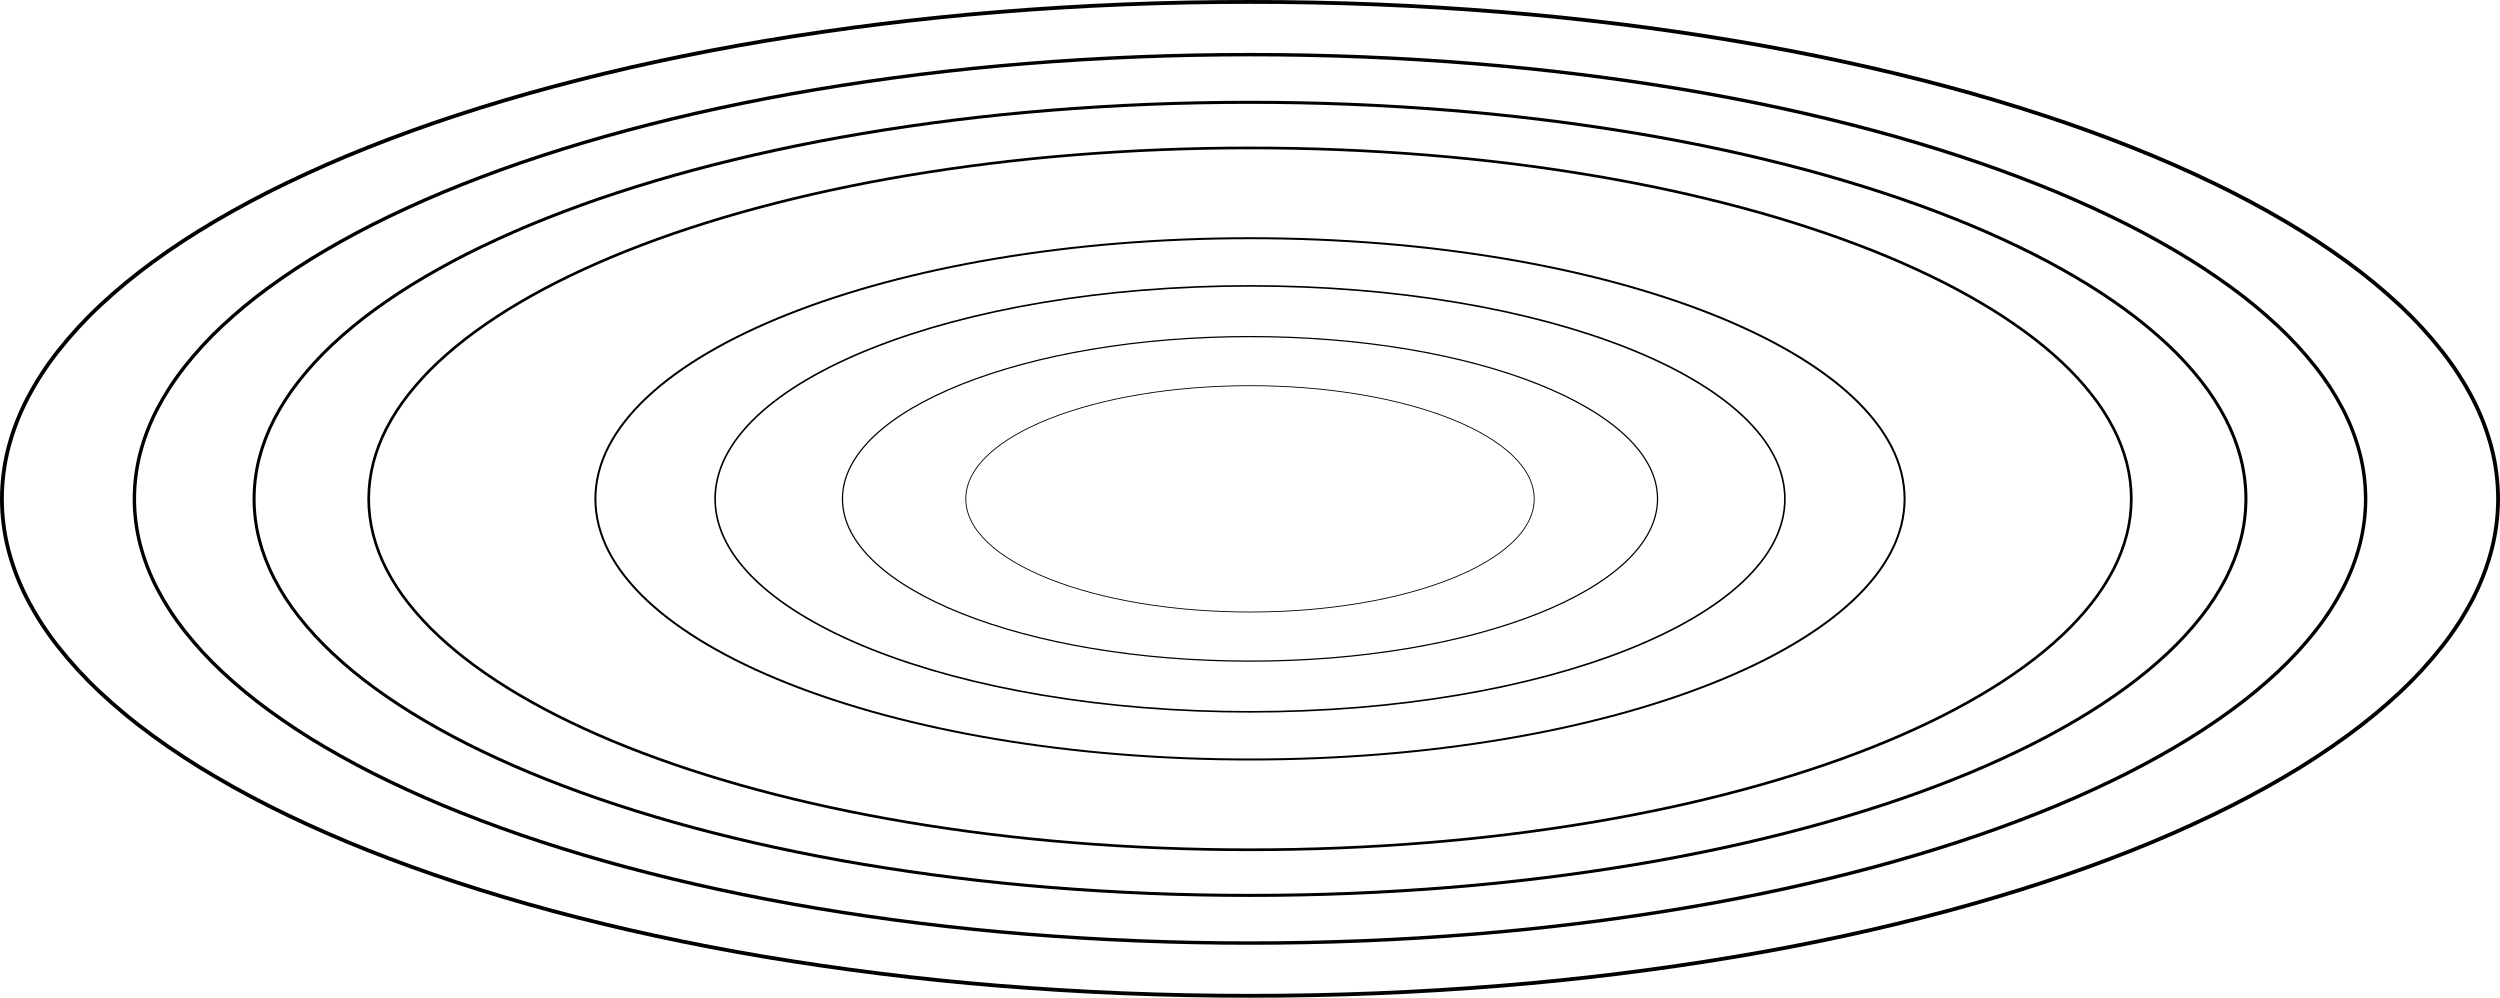 <?xml version="1.0" encoding="UTF-8" standalone="no"?><!-- Generator: Gravit.io --><svg xmlns="http://www.w3.org/2000/svg" xmlns:xlink="http://www.w3.org/1999/xlink" style="isolation:isolate" viewBox="0 0 1227.815 490" width="1227.815pt" height="490pt"><defs><clipPath id="_clipPath_i1qwrYTgwtvf4cl6ftoNPUVopJ5HiolE"><rect width="1227.815" height="490"/></clipPath></defs><g clip-path="url(#_clipPath_i1qwrYTgwtvf4cl6ftoNPUVopJ5HiolE)"><path d=" M 474.111 245 C 474.115 243.068 474.359 241.14 474.837 239.267 C 475.338 237.339 476.056 235.475 476.971 233.705 C 477.958 231.815 479.117 230.02 480.438 228.348 C 481.879 226.523 483.456 224.809 485.153 223.218 C 487.022 221.474 488.992 219.849 491.057 218.345 C 493.315 216.699 495.657 215.164 498.068 213.753 C 500.693 212.21 503.378 210.782 506.123 209.465 C 509.086 208.041 512.095 206.72 515.148 205.511 C 518.418 204.211 521.731 203.014 525.075 201.919 C 528.631 200.752 532.218 199.684 535.831 198.713 C 539.648 197.691 543.488 196.759 547.352 195.926 C 551.405 195.049 555.475 194.271 559.562 193.583 C 568.249 192.129 576.996 191.048 585.773 190.338 C 595.131 189.581 604.519 189.205 613.908 189.209 C 623.296 189.205 632.684 189.581 642.042 190.338 C 650.819 191.048 659.566 192.129 668.253 193.583 C 672.34 194.271 676.41 195.049 680.463 195.926 C 684.328 196.759 688.167 197.691 691.985 198.713 C 695.597 199.684 699.184 200.752 702.741 201.919 C 706.084 203.014 709.397 204.211 712.668 205.511 C 715.72 206.72 718.73 208.041 721.692 209.465 C 724.437 210.782 727.122 212.21 729.747 213.753 C 732.158 215.164 734.501 216.699 736.758 218.345 C 738.823 219.849 740.794 221.474 742.662 223.218 C 744.359 224.809 745.937 226.523 747.378 228.348 C 748.699 230.02 749.857 231.815 750.845 233.705 C 751.76 235.475 752.478 237.339 752.978 239.267 C 753.457 241.14 753.7 243.068 753.705 245 C 753.7 246.932 753.457 248.86 752.978 250.733 C 752.478 252.661 751.76 254.525 750.845 256.295 C 749.857 258.185 748.699 259.98 747.378 261.652 C 745.937 263.477 744.359 265.191 742.662 266.782 C 740.794 268.526 738.823 270.151 736.758 271.655 C 734.501 273.301 732.158 274.836 729.747 276.247 C 727.122 277.79 724.437 279.218 721.692 280.535 C 718.73 281.959 715.72 283.28 712.668 284.489 C 709.397 285.789 706.084 286.986 702.741 288.081 C 699.184 289.248 695.597 290.316 691.985 291.287 C 688.167 292.309 684.328 293.241 680.463 294.074 C 676.41 294.951 672.34 295.729 668.253 296.417 C 659.566 297.871 650.819 298.952 642.042 299.662 C 632.684 300.419 623.296 300.795 613.908 300.791 C 604.519 300.795 595.131 300.419 585.773 299.662 C 576.996 298.952 568.249 297.871 559.562 296.417 C 555.475 295.729 551.405 294.951 547.352 294.074 C 543.488 293.241 539.648 292.309 535.831 291.287 C 532.218 290.316 528.631 289.248 525.075 288.081 C 521.731 286.986 518.418 285.789 515.148 284.489 C 512.095 283.28 509.086 281.959 506.123 280.535 C 503.378 279.218 500.693 277.79 498.068 276.247 C 495.657 274.836 493.315 273.301 491.057 271.655 C 488.992 270.151 487.022 268.526 485.153 266.782 C 483.456 265.191 481.879 263.477 480.438 261.652 C 479.117 259.98 477.958 258.185 476.971 256.295 C 476.056 254.525 475.338 252.661 474.837 250.733 C 474.359 248.86 474.115 246.932 474.111 245 Z  M 474.538 245 C 474.542 243.102 474.782 241.212 475.252 239.374 C 475.744 237.476 476.449 235.642 477.351 233.902 C 478.322 232.038 479.467 230.264 480.771 228.613 C 482.199 226.805 483.76 225.104 485.448 223.53 C 487.299 221.799 489.257 220.183 491.309 218.691 C 493.554 217.053 495.884 215.527 498.286 214.121 C 500.899 212.586 503.575 211.162 506.307 209.85 C 509.261 208.43 512.262 207.114 515.306 205.908 C 518.568 204.613 521.872 203.416 525.207 202.326 C 528.755 201.163 532.338 200.094 535.942 199.128 C 539.751 198.106 543.586 197.178 547.442 196.345 C 551.486 195.473 555.552 194.69 559.635 194.006 C 568.309 192.553 577.043 191.471 585.807 190.766 C 595.157 190.009 604.528 189.633 613.908 189.637 C 623.287 189.633 632.658 190.009 642.008 190.766 C 650.772 191.471 659.506 192.553 668.181 194.006 C 672.263 194.69 676.329 195.473 680.373 196.345 C 684.229 197.178 688.064 198.106 691.873 199.128 C 695.477 200.094 699.06 201.163 702.608 202.326 C 705.943 203.416 709.248 204.613 712.509 205.908 C 715.553 207.114 718.555 208.43 721.509 209.85 C 724.24 211.162 726.917 212.586 729.529 214.121 C 731.931 215.527 734.261 217.053 736.506 218.691 C 738.558 220.183 740.516 221.799 742.367 223.53 C 744.056 225.104 745.616 226.805 747.044 228.613 C 748.348 230.264 749.494 232.038 750.464 233.902 C 751.366 235.642 752.072 237.476 752.563 239.374 C 753.034 241.212 753.273 243.102 753.277 245 C 753.273 246.898 753.034 248.788 752.563 250.626 C 752.072 252.524 751.366 254.358 750.464 256.098 C 749.494 257.962 748.348 259.736 747.044 261.387 C 745.616 263.195 744.056 264.897 742.367 266.47 C 740.516 268.201 738.558 269.817 736.506 271.309 C 734.261 272.947 731.931 274.473 729.529 275.879 C 726.917 277.414 724.24 278.838 721.509 280.15 C 718.555 281.57 715.553 282.886 712.509 284.092 C 709.248 285.387 705.943 286.584 702.608 287.674 C 699.06 288.837 695.477 289.906 691.873 290.872 C 688.064 291.894 684.229 292.822 680.373 293.655 C 676.329 294.527 672.263 295.31 668.181 295.994 C 659.506 297.447 650.772 298.529 642.008 299.234 C 632.658 299.991 623.287 300.367 613.908 300.363 C 604.528 300.367 595.157 299.991 585.807 299.234 C 577.043 298.529 568.309 297.447 559.635 295.994 C 555.552 295.31 551.486 294.527 547.442 293.655 C 543.586 292.822 539.751 291.894 535.942 290.872 C 532.338 289.906 528.755 288.837 525.207 287.674 C 521.872 286.584 518.568 285.387 515.306 284.092 C 512.262 282.886 509.261 281.57 506.307 280.15 C 503.575 278.838 500.899 277.414 498.286 275.879 C 495.884 274.473 493.554 272.947 491.309 271.309 C 489.257 269.817 487.299 268.201 485.448 266.47 C 483.76 264.897 482.199 263.195 480.771 261.387 C 479.467 259.736 478.322 257.962 477.351 256.098 C 476.449 254.358 475.744 252.524 475.252 250.626 C 474.782 248.788 474.542 246.898 474.538 245 Z " fill-rule="evenodd" fill="rgb(0,0,0)"/><path d=" M 413.448 245 C 413.454 242.229 413.804 239.464 414.49 236.779 C 415.207 234.015 416.237 231.342 417.549 228.804 C 418.965 226.094 420.627 223.52 422.521 221.123 C 424.587 218.505 426.849 216.047 429.282 213.766 C 431.961 211.265 434.787 208.936 437.748 206.778 C 440.985 204.418 444.345 202.217 447.802 200.194 C 451.566 197.981 455.416 195.933 459.351 194.045 C 463.6 192.004 467.915 190.11 472.292 188.375 C 476.982 186.511 481.733 184.795 486.527 183.225 C 491.627 181.552 496.771 180.019 501.951 178.628 C 507.425 177.162 512.93 175.826 518.472 174.631 C 524.283 173.374 530.119 172.258 535.98 171.271 C 548.436 169.187 560.979 167.636 573.564 166.618 C 586.984 165.533 600.446 164.994 613.908 165 C 627.37 164.994 640.832 165.533 654.251 166.618 C 666.836 167.636 679.379 169.187 691.836 171.271 C 697.696 172.258 703.532 173.374 709.344 174.631 C 714.885 175.826 720.39 177.162 725.865 178.628 C 731.045 180.019 736.188 181.552 741.288 183.225 C 746.082 184.795 750.833 186.511 755.523 188.375 C 759.9 190.11 764.216 192.004 768.464 194.045 C 772.4 195.933 776.249 197.981 780.013 200.194 C 783.471 202.217 786.83 204.418 790.067 206.778 C 793.028 208.936 795.854 211.265 798.533 213.766 C 800.967 216.047 803.229 218.505 805.294 221.123 C 807.189 223.52 808.85 226.094 810.266 228.804 C 811.578 231.342 812.608 234.015 813.325 236.779 C 814.012 239.464 814.361 242.229 814.367 245 C 814.361 247.771 814.012 250.536 813.325 253.221 C 812.608 255.985 811.578 258.658 810.266 261.196 C 808.85 263.906 807.189 266.48 805.294 268.877 C 803.229 271.495 800.967 273.953 798.533 276.234 C 795.854 278.735 793.028 281.064 790.067 283.222 C 786.83 285.582 783.471 287.783 780.013 289.806 C 776.249 292.019 772.4 294.067 768.464 295.955 C 764.216 297.996 759.9 299.89 755.523 301.625 C 750.833 303.489 746.082 305.205 741.288 306.775 C 736.188 308.448 731.045 309.981 725.865 311.372 C 720.39 312.838 714.885 314.174 709.344 315.369 C 703.532 316.626 697.696 317.742 691.836 318.729 C 679.379 320.813 666.836 322.364 654.251 323.382 C 640.832 324.467 627.37 325.006 613.908 325 C 600.446 325.006 586.984 324.467 573.564 323.382 C 560.979 322.364 548.436 320.813 535.98 318.729 C 530.119 317.742 524.283 316.626 518.472 315.369 C 512.93 314.174 507.425 312.838 501.951 311.372 C 496.771 309.981 491.627 308.448 486.527 306.775 C 481.733 305.205 476.982 303.489 472.292 301.625 C 467.915 299.89 463.6 297.996 459.351 295.955 C 455.416 294.067 451.566 292.019 447.802 289.806 C 444.345 287.783 440.985 285.582 437.748 283.222 C 434.787 281.064 431.961 278.735 429.282 276.234 C 426.849 273.953 424.587 271.495 422.521 268.877 C 420.627 266.48 418.965 263.906 417.549 261.196 C 416.237 258.658 415.207 255.985 414.49 253.221 C 413.804 250.536 413.454 247.771 413.448 245 Z  M 414.061 245 C 414.067 242.278 414.41 239.569 415.085 236.933 C 415.79 234.211 416.801 231.581 418.095 229.086 C 419.486 226.413 421.129 223.869 422.999 221.503 C 425.046 218.91 427.284 216.47 429.705 214.214 C 432.36 211.731 435.168 209.414 438.11 207.274 C 441.328 204.926 444.669 202.738 448.115 200.721 C 451.86 198.52 455.698 196.479 459.615 194.597 C 463.851 192.562 468.154 190.674 472.519 188.945 C 477.197 187.087 481.935 185.371 486.717 183.808 C 491.805 182.14 496.942 180.608 502.11 179.222 C 507.572 177.757 513.071 176.427 518.6 175.231 C 524.4 173.981 530.23 172.859 536.084 171.878 C 548.522 169.794 561.046 168.243 573.613 167.231 C 587.02 166.146 600.458 165.607 613.908 165.613 C 627.357 165.607 640.795 166.146 654.202 167.231 C 666.769 168.243 679.293 169.794 691.731 171.878 C 697.586 172.859 703.416 173.981 709.215 175.231 C 714.744 176.427 720.243 177.757 725.705 179.222 C 730.873 180.608 736.01 182.14 741.098 183.808 C 745.88 185.371 750.619 187.087 755.296 188.945 C 759.661 190.674 763.964 192.562 768.2 194.597 C 772.118 196.479 775.955 198.52 779.701 200.721 C 783.146 202.738 786.487 204.926 789.705 207.274 C 792.648 209.414 795.455 211.731 798.11 214.214 C 800.531 216.47 802.769 218.91 804.816 221.503 C 806.686 223.869 808.329 226.413 809.721 229.086 C 811.014 231.581 812.026 234.211 812.731 236.933 C 813.405 239.569 813.748 242.278 813.754 245 C 813.748 247.722 813.405 250.431 812.731 253.067 C 812.026 255.789 811.014 258.419 809.721 260.914 C 808.329 263.587 806.686 266.131 804.816 268.497 C 802.769 271.09 800.531 273.53 798.11 275.786 C 795.455 278.269 792.648 280.586 789.705 282.726 C 786.487 285.074 783.146 287.262 779.701 289.279 C 775.955 291.48 772.118 293.521 768.2 295.403 C 763.964 297.438 759.661 299.326 755.296 301.055 C 750.619 302.913 745.88 304.629 741.098 306.192 C 736.01 307.86 730.873 309.392 725.705 310.778 C 720.243 312.243 714.744 313.573 709.215 314.769 C 703.416 316.019 697.586 317.141 691.731 318.122 C 679.293 320.206 666.769 321.757 654.202 322.769 C 640.795 323.854 627.357 324.393 613.908 324.387 C 600.458 324.393 587.02 323.854 573.613 322.769 C 561.046 321.757 548.522 320.206 536.084 318.122 C 530.23 317.141 524.4 316.019 518.6 314.769 C 513.071 313.573 507.572 312.243 502.11 310.778 C 496.942 309.392 491.805 307.86 486.717 306.192 C 481.935 304.629 477.197 302.913 472.519 301.055 C 468.154 299.326 463.851 297.438 459.615 295.403 C 455.698 293.521 451.86 291.48 448.115 289.279 C 444.669 287.262 441.328 285.074 438.11 282.726 C 435.168 280.586 432.36 278.269 429.705 275.786 C 427.284 273.53 425.046 271.09 422.999 268.497 C 421.129 266.131 419.486 263.587 418.095 260.914 C 416.801 258.419 415.79 255.789 415.085 253.067 C 414.41 250.431 414.067 247.722 414.061 245 Z " fill-rule="evenodd" fill="rgb(0,0,0)"/><path d=" M 350.804 245 C 350.812 241.363 351.271 237.734 352.172 234.21 C 353.114 230.582 354.465 227.074 356.187 223.743 C 358.046 220.186 360.226 216.807 362.712 213.661 C 365.424 210.225 368.393 206.999 371.587 204.006 C 375.103 200.723 378.812 197.666 382.699 194.833 C 386.947 191.736 391.356 188.847 395.894 186.192 C 400.834 183.287 405.887 180.6 411.053 178.122 C 416.628 175.443 422.293 172.956 428.038 170.679 C 434.193 168.233 440.428 165.981 446.72 163.921 C 453.415 161.724 460.165 159.713 466.964 157.886 C 474.149 155.963 481.374 154.209 488.648 152.64 C 496.276 150.991 503.935 149.526 511.627 148.231 C 527.977 145.495 544.439 143.46 560.957 142.124 C 578.57 140.7 596.239 139.992 613.908 140 C 631.577 139.992 649.246 140.7 666.858 142.124 C 683.377 143.46 699.839 145.495 716.188 148.231 C 723.88 149.526 731.54 150.991 739.167 152.64 C 746.441 154.209 753.666 155.963 760.851 157.886 C 767.65 159.713 774.401 161.724 781.095 163.921 C 787.387 165.981 793.622 168.233 799.778 170.679 C 805.522 172.956 811.187 175.443 816.763 178.122 C 821.928 180.6 826.981 183.287 831.921 186.192 C 836.459 188.847 840.868 191.736 845.117 194.833 C 849.003 197.666 852.712 200.723 856.228 204.006 C 859.422 206.999 862.391 210.225 865.103 213.661 C 867.589 216.807 869.77 220.186 871.628 223.743 C 873.35 227.074 874.702 230.582 875.643 234.21 C 876.544 237.734 877.003 241.363 877.011 245 C 877.003 248.637 876.544 252.266 875.643 255.79 C 874.702 259.418 873.35 262.926 871.628 266.257 C 869.77 269.814 867.589 273.193 865.103 276.339 C 862.391 279.775 859.422 283.001 856.228 285.994 C 852.712 289.277 849.003 292.334 845.117 295.167 C 840.868 298.264 836.459 301.153 831.921 303.808 C 826.981 306.713 821.928 309.4 816.763 311.878 C 811.187 314.557 805.522 317.044 799.778 319.321 C 793.622 321.767 787.387 324.019 781.095 326.079 C 774.401 328.276 767.65 330.287 760.851 332.114 C 753.666 334.037 746.441 335.791 739.167 337.36 C 731.54 339.009 723.88 340.474 716.188 341.769 C 699.839 344.505 683.377 346.54 666.858 347.876 C 649.246 349.3 631.577 350.008 613.908 350 C 596.239 350.008 578.57 349.3 560.957 347.876 C 544.439 346.54 527.977 344.505 511.627 341.769 C 503.935 340.474 496.276 339.009 488.648 337.36 C 481.374 335.791 474.149 334.037 466.964 332.114 C 460.165 330.287 453.415 328.276 446.72 326.079 C 440.428 324.019 434.193 321.767 428.038 319.321 C 422.293 317.044 416.628 314.557 411.053 311.878 C 405.887 309.4 400.834 306.713 395.894 303.808 C 391.356 301.153 386.947 298.264 382.699 295.167 C 378.812 292.334 375.103 289.277 371.587 285.994 C 368.393 283.001 365.424 279.775 362.712 276.339 C 360.226 273.193 358.046 269.814 356.187 266.257 C 354.465 262.926 353.114 259.418 352.172 255.79 C 351.271 252.266 350.812 248.637 350.804 245 Z  M 351.609 245 C 351.617 241.428 352.068 237.871 352.953 234.411 C 353.878 230.839 355.206 227.387 356.903 224.113 C 358.73 220.605 360.886 217.266 363.34 214.16 C 366.027 210.756 368.964 207.554 372.142 204.593 C 375.626 201.335 379.311 198.293 383.173 195.485 C 387.397 192.403 391.782 189.531 396.304 186.884 C 401.22 183.995 406.257 181.316 411.399 178.846 C 416.958 176.175 422.607 173.697 428.335 171.428 C 434.474 168.99 440.694 166.737 446.97 164.685 C 453.648 162.497 460.391 160.485 467.173 158.667 C 474.342 156.744 481.559 154.998 488.817 153.429 C 496.428 151.787 504.08 150.315 511.764 149.028 C 528.089 146.292 544.527 144.256 561.021 142.929 C 578.618 141.505 596.255 140.797 613.908 140.805 C 631.561 140.797 649.197 141.505 666.794 142.929 C 683.288 144.256 699.726 146.292 716.051 149.028 C 723.735 150.315 731.387 151.787 738.998 153.429 C 746.256 154.998 753.473 156.744 760.642 158.667 C 767.425 160.485 774.167 162.497 780.845 164.685 C 787.121 166.737 793.341 168.99 799.48 171.428 C 805.209 173.697 810.857 176.175 816.417 178.846 C 821.558 181.316 826.595 183.995 831.511 186.884 C 836.033 189.531 840.418 192.403 844.642 195.485 C 848.504 198.293 852.189 201.335 855.673 204.593 C 858.851 207.554 861.788 210.756 864.475 214.16 C 866.929 217.266 869.086 220.605 870.912 224.113 C 872.61 227.387 873.937 230.839 874.863 234.411 C 875.748 237.871 876.198 241.428 876.206 245 C 876.198 248.572 875.748 252.129 874.863 255.589 C 873.937 259.161 872.61 262.613 870.912 265.887 C 869.086 269.395 866.929 272.734 864.475 275.84 C 861.788 279.244 858.851 282.446 855.673 285.407 C 852.189 288.665 848.504 291.707 844.642 294.515 C 840.418 297.597 836.033 300.469 831.511 303.116 C 826.595 306.005 821.558 308.684 816.417 311.154 C 810.857 313.825 805.209 316.303 799.48 318.572 C 793.341 321.01 787.121 323.263 780.845 325.315 C 774.167 327.503 767.425 329.515 760.642 331.333 C 753.473 333.256 746.256 335.002 738.998 336.571 C 731.387 338.213 723.735 339.685 716.051 340.972 C 699.726 343.708 683.288 345.744 666.794 347.071 C 649.197 348.495 631.561 349.203 613.908 349.195 C 596.255 349.203 578.618 348.495 561.021 347.071 C 544.527 345.744 528.089 343.708 511.764 340.972 C 504.08 339.685 496.428 338.213 488.817 336.571 C 481.559 335.002 474.342 333.256 467.173 331.333 C 460.391 329.515 453.648 327.503 446.97 325.315 C 440.694 323.263 434.474 321.01 428.335 318.572 C 422.607 316.303 416.958 313.825 411.399 311.154 C 406.257 308.684 401.22 306.005 396.304 303.116 C 391.782 300.469 387.397 297.597 383.173 294.515 C 379.311 291.707 375.626 288.665 372.142 285.407 C 368.964 282.446 366.027 279.244 363.34 275.84 C 360.886 272.734 358.73 269.395 356.903 265.887 C 355.206 262.613 353.878 259.161 352.953 255.589 C 352.068 252.129 351.617 248.572 351.609 245 Z " fill-rule="evenodd" fill="rgb(0,0,0)"/><path d=" M 291.919 245 C 291.929 240.549 292.49 236.108 293.593 231.796 C 294.745 227.355 296.4 223.061 298.507 218.985 C 300.781 214.633 303.45 210.497 306.493 206.647 C 309.811 202.442 313.444 198.494 317.353 194.831 C 321.657 190.813 326.196 187.072 330.952 183.606 C 336.151 179.815 341.547 176.28 347.1 173.03 C 353.146 169.476 359.33 166.187 365.652 163.154 C 372.476 159.875 379.408 156.832 386.438 154.046 C 393.971 151.052 401.602 148.295 409.302 145.774 C 417.495 143.086 425.756 140.625 434.077 138.389 C 442.87 136.036 451.712 133.889 460.614 131.969 C 469.948 129.951 479.322 128.159 488.736 126.573 C 508.745 123.225 528.891 120.734 549.106 119.1 C 570.661 117.357 592.284 116.49 613.908 116.5 C 635.531 116.49 657.155 117.357 678.709 119.1 C 698.924 120.734 719.071 123.225 739.079 126.573 C 748.493 128.159 757.867 129.951 767.202 131.969 C 776.103 133.889 784.945 136.036 793.739 138.389 C 802.059 140.625 810.32 143.086 818.513 145.774 C 826.213 148.295 833.844 151.052 841.377 154.046 C 848.408 156.832 855.34 159.875 862.164 163.154 C 868.485 166.187 874.669 169.476 880.715 173.03 C 886.268 176.28 891.664 179.815 896.863 183.606 C 901.619 187.072 906.159 190.813 910.462 194.831 C 914.371 198.494 918.004 202.442 921.323 206.647 C 924.365 210.497 927.034 214.633 929.308 218.985 C 931.416 223.061 933.07 227.355 934.222 231.796 C 935.325 236.108 935.886 240.549 935.896 245 C 935.886 249.451 935.325 253.892 934.222 258.204 C 933.07 262.645 931.416 266.939 929.308 271.015 C 927.034 275.367 924.365 279.503 921.323 283.353 C 918.004 287.558 914.371 291.506 910.462 295.169 C 906.159 299.187 901.619 302.928 896.863 306.394 C 891.664 310.185 886.268 313.72 880.715 316.97 C 874.669 320.524 868.485 323.813 862.164 326.846 C 855.34 330.125 848.408 333.168 841.377 335.954 C 833.844 338.948 826.213 341.705 818.513 344.226 C 810.32 346.914 802.059 349.375 793.739 351.611 C 784.945 353.964 776.103 356.111 767.202 358.031 C 757.867 360.049 748.493 361.841 739.079 363.427 C 719.071 366.775 698.924 369.266 678.709 370.9 C 657.155 372.643 635.531 373.51 613.908 373.5 C 592.284 373.51 570.661 372.643 549.106 370.9 C 528.891 369.266 508.745 366.775 488.736 363.427 C 479.322 361.841 469.948 360.049 460.614 358.031 C 451.712 356.111 442.87 353.964 434.077 351.611 C 425.756 349.375 417.495 346.914 409.302 344.226 C 401.602 341.705 393.971 338.948 386.438 335.954 C 379.408 333.168 372.476 330.125 365.652 326.846 C 359.33 323.813 353.146 320.524 347.1 316.97 C 341.547 313.72 336.151 310.185 330.952 306.394 C 326.196 302.928 321.657 299.187 317.353 295.169 C 313.444 291.506 309.811 287.558 306.493 283.353 C 303.45 279.503 300.781 275.367 298.507 271.015 C 296.4 266.939 294.745 262.645 293.593 258.204 C 292.49 253.892 291.929 249.451 291.919 245 Z  M 292.904 245 C 292.914 240.628 293.465 236.276 294.548 232.042 C 295.681 227.67 297.306 223.445 299.383 219.438 C 301.618 215.145 304.257 211.058 307.261 207.257 C 310.549 203.092 314.143 199.173 318.033 195.55 C 322.297 191.562 326.806 187.84 331.533 184.403 C 336.702 180.632 342.069 177.117 347.603 173.877 C 353.619 170.342 359.783 167.063 366.075 164.04 C 372.879 160.771 379.792 157.738 386.802 154.961 C 394.316 151.978 401.927 149.221 409.608 146.71 C 417.78 144.032 426.032 141.57 434.333 139.345 C 443.106 136.991 451.939 134.854 460.82 132.934 C 470.135 130.926 479.5 129.124 488.903 127.548 C 508.882 124.2 528.999 121.709 549.185 120.084 C 570.72 118.341 592.304 117.475 613.908 117.485 C 635.511 117.475 657.095 118.341 678.63 120.084 C 698.816 121.709 718.933 124.2 738.912 127.548 C 748.316 129.124 757.68 130.926 766.995 132.934 C 775.877 134.854 784.709 136.991 793.483 139.345 C 801.783 141.57 810.035 144.032 818.208 146.71 C 825.888 149.221 833.5 151.978 841.013 154.961 C 848.024 157.738 854.936 160.771 861.74 164.04 C 868.032 167.063 874.196 170.342 880.213 173.877 C 885.747 177.117 891.113 180.632 896.283 184.403 C 901.009 187.84 905.519 191.562 909.782 195.55 C 913.672 199.173 917.266 203.092 920.555 207.257 C 923.558 211.058 926.197 215.145 928.432 219.438 C 930.51 223.445 932.134 227.67 933.267 232.042 C 934.35 236.276 934.901 240.628 934.911 245 C 934.901 249.372 934.35 253.724 933.267 257.958 C 932.134 262.33 930.51 266.555 928.432 270.562 C 926.197 274.855 923.558 278.942 920.555 282.743 C 917.266 286.908 913.672 290.827 909.782 294.45 C 905.519 298.438 901.009 302.16 896.283 305.597 C 891.113 309.368 885.747 312.883 880.213 316.123 C 874.196 319.658 868.032 322.937 861.74 325.96 C 854.936 329.229 848.024 332.262 841.013 335.039 C 833.5 338.022 825.888 340.779 818.208 343.29 C 810.035 345.968 801.783 348.43 793.483 350.655 C 784.709 353.009 775.877 355.146 766.995 357.066 C 757.68 359.074 748.316 360.876 738.912 362.452 C 718.933 365.8 698.816 368.291 678.63 369.916 C 657.095 371.659 635.511 372.525 613.908 372.515 C 592.304 372.525 570.72 371.659 549.185 369.916 C 528.999 368.291 508.882 365.8 488.903 362.452 C 479.5 360.876 470.135 359.074 460.82 357.066 C 451.939 355.146 443.106 353.009 434.333 350.655 C 426.032 348.43 417.78 345.968 409.608 343.29 C 401.927 340.779 394.316 338.022 386.802 335.039 C 379.792 332.262 372.879 329.229 366.075 325.96 C 359.783 322.937 353.619 319.658 347.603 316.123 C 342.069 312.883 336.702 309.368 331.533 305.597 C 326.806 302.16 322.297 298.438 318.033 294.45 C 314.143 290.827 310.549 286.908 307.261 282.743 C 304.257 278.942 301.618 274.855 299.383 270.562 C 297.306 266.555 295.681 262.33 294.548 257.958 C 293.465 253.724 292.914 249.372 292.904 245 Z " fill-rule="evenodd" fill="rgb(0,0,0)"/><path d=" M 180.414 245 C 180.427 239.008 181.183 233.029 182.667 227.223 C 184.218 221.244 186.445 215.464 189.282 209.976 C 192.345 204.116 195.937 198.549 200.034 193.365 C 204.501 187.705 209.393 182.389 214.656 177.457 C 220.449 172.048 226.56 167.011 232.963 162.344 C 239.963 157.241 247.227 152.482 254.704 148.107 C 262.844 143.321 271.169 138.893 279.68 134.81 C 288.867 130.396 298.199 126.3 307.665 122.548 C 317.806 118.518 328.08 114.806 338.447 111.412 C 349.476 107.793 360.599 104.479 371.801 101.47 C 383.639 98.301 395.543 95.411 407.527 92.826 C 420.095 90.109 432.715 87.696 445.389 85.562 C 472.326 81.054 499.449 77.7 526.665 75.5 C 555.684 73.153 584.796 71.987 613.908 72 C 643.019 71.987 672.131 73.153 701.15 75.5 C 728.366 77.7 755.489 81.054 782.427 85.562 C 795.1 87.696 807.721 90.109 820.288 92.826 C 832.272 95.411 844.176 98.301 856.015 101.47 C 867.217 104.479 878.339 107.793 889.369 111.412 C 899.735 114.806 910.009 118.518 920.151 122.548 C 929.616 126.3 938.949 130.396 948.135 134.81 C 956.646 138.893 964.971 143.321 973.111 148.107 C 980.588 152.482 987.853 157.241 994.852 162.344 C 1001.255 167.011 1007.366 172.048 1013.16 177.457 C 1018.423 182.389 1023.314 187.705 1027.782 193.365 C 1031.878 198.549 1035.471 204.116 1038.533 209.976 C 1041.37 215.464 1043.597 221.244 1045.148 227.223 C 1046.633 233.029 1047.388 239.008 1047.402 245 C 1047.388 250.992 1046.633 256.971 1045.148 262.777 C 1043.597 268.756 1041.37 274.536 1038.533 280.024 C 1035.471 285.884 1031.878 291.451 1027.782 296.635 C 1023.314 302.295 1018.423 307.611 1013.16 312.543 C 1007.366 317.952 1001.255 322.989 994.852 327.656 C 987.853 332.759 980.588 337.518 973.111 341.893 C 964.971 346.679 956.646 351.107 948.135 355.19 C 938.949 359.604 929.616 363.7 920.151 367.452 C 910.009 371.482 899.735 375.194 889.369 378.588 C 878.339 382.207 867.217 385.521 856.015 388.53 C 844.176 391.699 832.272 394.589 820.288 397.174 C 807.721 399.891 795.1 402.304 782.427 404.438 C 755.489 408.946 728.366 412.3 701.15 414.5 C 672.131 416.847 643.019 418.013 613.908 418 C 584.796 418.013 555.684 416.847 526.665 414.5 C 499.449 412.3 472.326 408.946 445.389 404.438 C 432.715 402.304 420.095 399.891 407.527 397.174 C 395.543 394.589 383.639 391.699 371.801 388.53 C 360.599 385.521 349.476 382.207 338.447 378.588 C 328.08 375.194 317.806 371.482 307.665 367.452 C 298.199 363.7 288.867 359.604 279.68 355.19 C 271.169 351.107 262.844 346.679 254.704 341.893 C 247.227 337.518 239.963 332.759 232.963 327.656 C 226.56 322.989 220.449 317.952 214.656 312.543 C 209.393 307.611 204.501 302.295 200.034 296.635 C 195.937 291.451 192.345 285.884 189.282 280.024 C 186.445 274.536 184.218 268.756 182.667 262.777 C 181.183 256.971 180.427 250.992 180.414 245 Z  M 181.739 245 C 181.753 239.114 182.495 233.255 183.953 227.554 C 185.478 221.668 187.665 215.981 190.462 210.586 C 193.472 204.806 197.024 199.304 201.068 194.187 C 205.495 188.58 210.334 183.303 215.57 178.425 C 221.311 173.056 227.382 168.045 233.745 163.418 C 240.705 158.341 247.93 153.608 255.38 149.247 C 263.48 144.488 271.779 140.073 280.25 136.003 C 289.41 131.602 298.716 127.519 308.155 123.781 C 318.27 119.764 328.517 116.052 338.858 112.672 C 349.861 109.066 360.97 105.752 372.145 102.756 C 383.957 99.587 395.848 96.711 407.806 94.126 C 420.347 91.421 432.954 88.995 445.614 86.874 C 472.512 82.367 499.595 79.013 526.771 76.826 C 555.764 74.479 584.822 73.313 613.908 73.326 C 642.993 73.313 672.052 74.479 701.044 76.826 C 728.22 79.013 755.304 82.367 782.201 86.874 C 794.862 88.995 807.469 91.421 820.009 94.126 C 831.967 96.711 843.858 99.587 855.67 102.756 C 866.845 105.752 877.955 109.066 888.958 112.672 C 899.298 116.052 909.545 119.764 919.66 123.781 C 929.099 127.519 938.405 131.602 947.565 136.003 C 956.036 140.073 964.335 144.488 972.435 149.247 C 979.885 153.608 987.11 158.341 994.07 163.418 C 1000.433 168.045 1006.505 173.056 1012.245 178.425 C 1017.481 183.303 1022.32 188.58 1026.748 194.187 C 1030.791 199.304 1034.344 204.806 1037.353 210.586 C 1040.15 215.981 1042.338 221.668 1043.862 227.554 C 1045.32 233.255 1046.063 239.114 1046.076 245 C 1046.063 250.886 1045.32 256.745 1043.862 262.446 C 1042.338 268.332 1040.15 274.019 1037.353 279.414 C 1034.344 285.194 1030.791 290.696 1026.748 295.813 C 1022.32 301.42 1017.481 306.697 1012.245 311.575 C 1006.505 316.944 1000.433 321.955 994.07 326.582 C 987.11 331.659 979.885 336.392 972.435 340.753 C 964.335 345.512 956.036 349.927 947.565 353.997 C 938.405 358.398 929.099 362.481 919.66 366.219 C 909.545 370.236 899.298 373.948 888.958 377.328 C 877.955 380.934 866.845 384.248 855.67 387.244 C 843.858 390.413 831.967 393.289 820.009 395.874 C 807.469 398.579 794.862 401.005 782.201 403.126 C 755.304 407.633 728.22 410.987 701.044 413.174 C 672.052 415.521 642.993 416.687 613.908 416.674 C 584.822 416.687 555.764 415.521 526.771 413.174 C 499.595 410.987 472.512 407.633 445.614 403.126 C 432.954 401.005 420.347 398.579 407.806 395.874 C 395.848 393.289 383.957 390.413 372.145 387.244 C 360.97 384.248 349.861 380.934 338.858 377.328 C 328.517 373.948 318.27 370.236 308.155 366.219 C 298.716 362.481 289.41 358.398 280.25 353.997 C 271.779 349.927 263.48 345.512 255.38 340.753 C 247.93 336.392 240.705 331.659 233.745 326.582 C 227.382 321.955 221.311 316.944 215.57 311.575 C 210.334 306.697 205.495 301.42 201.068 295.813 C 197.024 290.696 193.472 285.194 190.462 279.414 C 187.665 274.019 185.478 268.332 183.953 262.446 C 182.495 256.745 181.753 250.886 181.739 245 Z " fill-rule="evenodd" fill="rgb(0,0,0)"/><path d=" M 124.034 245 C 124.049 238.229 124.903 231.472 126.581 224.911 C 128.334 218.154 130.851 211.623 134.057 205.421 C 137.517 198.799 141.577 192.507 146.206 186.65 C 151.255 180.253 156.782 174.246 162.73 168.673 C 169.277 162.56 176.183 156.868 183.418 151.594 C 191.328 145.827 199.538 140.449 207.987 135.505 C 217.185 130.097 226.593 125.093 236.211 120.479 C 246.593 115.491 257.139 110.862 267.835 106.622 C 279.296 102.068 290.906 97.873 302.621 94.038 C 315.085 89.948 327.654 86.203 340.313 82.803 C 353.691 79.222 367.143 75.956 380.686 73.035 C 394.888 69.964 409.15 67.237 423.471 64.826 C 453.912 59.732 484.563 55.942 515.319 53.455 C 548.112 50.803 581.01 49.485 613.908 49.5 C 646.806 49.485 679.703 50.803 712.497 53.455 C 743.252 55.942 773.903 59.732 804.344 64.826 C 818.666 67.237 832.927 69.964 847.129 73.035 C 860.672 75.956 874.125 79.222 887.503 82.803 C 900.161 86.203 912.73 89.948 925.194 94.038 C 936.909 97.873 948.52 102.068 959.98 106.622 C 970.676 110.862 981.223 115.491 991.604 120.479 C 1001.222 125.093 1010.63 130.097 1019.828 135.505 C 1028.277 140.449 1036.487 145.827 1044.397 151.594 C 1051.633 156.868 1058.539 162.56 1065.085 168.673 C 1071.033 174.246 1076.561 180.253 1081.609 186.65 C 1086.238 192.507 1090.298 198.799 1093.759 205.421 C 1096.965 211.623 1099.481 218.154 1101.234 224.911 C 1102.912 231.472 1103.766 238.229 1103.781 245 C 1103.766 251.771 1102.912 258.528 1101.234 265.089 C 1099.481 271.846 1096.965 278.377 1093.759 284.579 C 1090.298 291.201 1086.238 297.493 1081.609 303.35 C 1076.561 309.747 1071.033 315.754 1065.085 321.327 C 1058.539 327.44 1051.633 333.132 1044.397 338.406 C 1036.487 344.173 1028.277 349.551 1019.828 354.495 C 1010.63 359.903 1001.222 364.907 991.604 369.521 C 981.223 374.509 970.676 379.138 959.98 383.378 C 948.52 387.932 936.909 392.127 925.194 395.962 C 912.73 400.052 900.161 403.797 887.503 407.197 C 874.125 410.778 860.672 414.044 847.129 416.965 C 832.927 420.036 818.666 422.763 804.344 425.174 C 773.903 430.268 743.252 434.058 712.497 436.545 C 679.703 439.197 646.806 440.515 613.908 440.5 C 581.01 440.515 548.112 439.197 515.319 436.545 C 484.563 434.058 453.912 430.268 423.471 425.174 C 409.15 422.763 394.888 420.036 380.686 416.965 C 367.143 414.044 353.691 410.778 340.313 407.197 C 327.654 403.797 315.085 400.052 302.621 395.962 C 290.906 392.127 279.296 387.932 267.835 383.378 C 257.139 379.138 246.593 374.509 236.211 369.521 C 226.593 364.907 217.185 359.903 207.987 354.495 C 199.538 349.551 191.328 344.173 183.418 338.406 C 176.183 333.132 169.277 327.44 162.73 321.327 C 156.782 315.754 151.255 309.747 146.206 303.35 C 141.577 297.493 137.517 291.201 134.057 284.579 C 130.851 278.377 128.334 271.846 126.581 265.089 C 124.903 258.528 124.049 251.771 124.034 245 Z  M 125.532 245 C 125.547 238.349 126.386 231.727 128.034 225.285 C 129.757 218.634 132.229 212.207 135.39 206.11 C 138.791 199.578 142.805 193.361 147.375 187.578 C 152.378 181.242 157.846 175.279 163.764 169.766 C 170.25 163.699 177.111 158.036 184.302 152.808 C 192.167 147.07 200.332 141.722 208.751 136.793 C 217.904 131.415 227.282 126.427 236.855 121.828 C 247.207 116.854 257.723 112.24 268.39 108.015 C 279.82 103.476 291.4 99.281 303.085 95.461 C 315.519 91.387 328.073 87.641 340.702 84.256 C 354.05 80.675 367.488 77.424 381.001 74.503 C 395.172 71.447 409.419 68.706 423.726 66.309 C 454.122 61.215 484.728 57.425 515.439 54.953 C 548.202 52.302 581.04 50.983 613.908 50.998 C 646.776 50.983 679.614 52.302 712.377 54.953 C 743.087 57.425 773.693 61.215 804.089 66.309 C 818.396 68.706 832.643 71.447 846.815 74.503 C 860.327 77.424 873.765 80.675 887.113 84.256 C 899.742 87.641 912.296 91.387 924.73 95.461 C 936.415 99.281 947.995 103.476 959.426 108.015 C 970.092 112.24 980.609 116.854 990.96 121.828 C 1000.533 126.427 1009.911 131.415 1019.064 136.793 C 1027.484 141.722 1035.648 147.07 1043.513 152.808 C 1050.704 158.036 1057.565 163.699 1064.052 169.766 C 1069.969 175.279 1075.437 181.242 1080.441 187.578 C 1085.01 193.361 1089.025 199.578 1092.425 206.11 C 1095.586 212.207 1098.058 218.634 1099.781 225.285 C 1101.429 231.727 1102.268 238.349 1102.283 245 C 1102.268 251.651 1101.429 258.273 1099.781 264.715 C 1098.058 271.366 1095.586 277.793 1092.425 283.89 C 1089.025 290.422 1085.01 296.639 1080.441 302.422 C 1075.437 308.758 1069.969 314.721 1064.052 320.234 C 1057.565 326.301 1050.704 331.964 1043.513 337.192 C 1035.648 342.93 1027.484 348.278 1019.064 353.207 C 1009.911 358.585 1000.533 363.573 990.96 368.172 C 980.609 373.146 970.092 377.76 959.426 381.985 C 947.995 386.524 936.415 390.719 924.73 394.539 C 912.296 398.613 899.742 402.359 887.113 405.744 C 873.765 409.325 860.327 412.576 846.815 415.497 C 832.643 418.553 818.396 421.294 804.089 423.691 C 773.693 428.785 743.087 432.575 712.377 435.047 C 679.614 437.698 646.776 439.017 613.908 439.002 C 581.04 439.017 548.202 437.698 515.439 435.047 C 484.728 432.575 454.122 428.785 423.726 423.691 C 409.419 421.294 395.172 418.553 381.001 415.497 C 367.488 412.576 354.05 409.325 340.702 405.744 C 328.073 402.359 315.519 398.613 303.085 394.539 C 291.4 390.719 279.82 386.524 268.39 381.985 C 257.723 377.76 247.207 373.146 236.855 368.172 C 227.282 363.573 217.904 358.585 208.751 353.207 C 200.332 348.278 192.167 342.93 184.302 337.192 C 177.111 331.964 170.25 326.301 163.764 320.234 C 157.846 314.721 152.378 308.758 147.375 302.422 C 142.805 296.639 138.791 290.422 135.39 283.89 C 132.229 277.793 129.757 271.366 128.034 264.715 C 126.386 258.273 125.547 251.651 125.532 245 Z " fill-rule="evenodd" fill="rgb(0,0,0)"/><path d=" M 65.149 245 C 65.166 237.415 66.123 229.846 68.002 222.496 C 69.966 214.927 72.785 207.611 76.376 200.663 C 80.253 193.246 84.801 186.197 89.986 179.636 C 95.642 172.47 101.834 165.741 108.496 159.498 C 115.83 152.651 123.566 146.274 131.672 140.367 C 140.532 133.906 149.729 127.881 159.193 122.343 C 169.497 116.285 180.036 110.68 190.81 105.511 C 202.44 99.923 214.254 94.738 226.236 89.988 C 239.074 84.887 252.08 80.188 265.203 75.892 C 279.165 71.31 293.245 67.115 307.425 63.306 C 322.411 59.295 337.481 55.636 352.652 52.364 C 368.561 48.924 384.537 45.87 400.58 43.168 C 434.68 37.462 469.015 33.216 503.468 30.43 C 540.203 27.46 577.055 25.983 613.908 26 C 650.76 25.983 687.612 27.46 724.347 30.43 C 758.8 33.216 793.135 37.462 827.235 43.168 C 843.279 45.87 859.255 48.924 875.164 52.364 C 890.334 55.636 905.404 59.295 920.39 63.306 C 934.57 67.115 948.65 71.31 962.612 75.892 C 975.736 80.188 988.741 84.887 1001.579 89.988 C 1013.561 94.738 1025.376 99.923 1037.005 105.511 C 1047.779 110.68 1058.318 116.285 1068.622 122.343 C 1078.087 127.881 1087.283 133.906 1096.144 140.367 C 1104.249 146.274 1111.985 152.651 1119.319 159.498 C 1125.981 165.741 1132.174 172.47 1137.829 179.636 C 1143.015 186.197 1147.562 193.246 1151.439 200.663 C 1155.03 207.611 1157.85 214.927 1159.813 222.496 C 1161.693 229.846 1162.649 237.415 1162.666 245 C 1162.649 252.585 1161.693 260.154 1159.813 267.504 C 1157.85 275.073 1155.03 282.389 1151.439 289.337 C 1147.562 296.754 1143.015 303.803 1137.829 310.364 C 1132.174 317.53 1125.981 324.26 1119.319 330.502 C 1111.985 337.349 1104.249 343.726 1096.144 349.633 C 1087.283 356.094 1078.087 362.119 1068.622 367.657 C 1058.318 373.715 1047.779 379.32 1037.005 384.489 C 1025.376 390.077 1013.561 395.262 1001.579 400.012 C 988.741 405.113 975.736 409.812 962.612 414.108 C 948.65 418.69 934.57 422.885 920.39 426.694 C 905.404 430.705 890.334 434.364 875.164 437.636 C 859.255 441.076 843.279 444.13 827.235 446.832 C 793.135 452.538 758.8 456.784 724.347 459.569 C 687.612 462.54 650.76 464.017 613.908 464 C 577.055 464.017 540.203 462.54 503.468 459.569 C 469.015 456.784 434.68 452.538 400.58 446.832 C 384.537 444.13 368.561 441.076 352.652 437.636 C 337.481 434.364 322.411 430.705 307.425 426.694 C 293.245 422.885 279.165 418.69 265.203 414.108 C 252.08 409.812 239.074 405.113 226.236 400.012 C 214.254 395.262 202.44 390.077 190.81 384.489 C 180.036 379.32 169.497 373.715 159.193 367.657 C 149.729 362.119 140.532 356.094 131.672 349.633 C 123.566 343.726 115.83 337.349 108.496 330.502 C 101.834 324.26 95.642 317.53 89.986 310.364 C 84.801 303.803 80.253 296.754 76.376 289.337 C 72.785 282.389 69.966 275.073 68.002 267.504 C 66.123 260.154 65.166 252.585 65.149 245 Z  M 66.828 245 C 66.844 237.549 67.784 230.132 69.63 222.915 C 71.56 215.464 74.329 208.265 77.87 201.435 C 81.679 194.118 86.177 187.154 91.295 180.676 C 96.9 173.578 103.025 166.898 109.654 160.723 C 116.921 153.926 124.607 147.583 132.662 141.726 C 141.472 135.299 150.618 129.308 160.049 123.787 C 170.303 117.762 180.808 112.174 191.532 107.022 C 203.128 101.45 214.908 96.281 226.857 91.549 C 239.661 86.464 252.633 81.765 265.723 77.486 C 279.652 72.922 293.715 68.726 307.862 64.933 C 322.814 60.923 337.867 57.281 353.004 54.009 C 368.88 50.585 384.839 47.514 400.865 44.829 C 434.915 39.123 469.2 34.878 503.602 32.109 C 540.304 29.138 577.089 27.662 613.908 27.678 C 650.726 27.662 687.512 29.138 724.213 32.109 C 758.615 34.878 792.9 39.123 826.95 44.829 C 842.976 47.514 858.936 50.585 874.811 54.009 C 889.948 57.281 905.001 60.923 919.954 64.933 C 934.101 68.726 948.164 72.922 962.092 77.486 C 975.182 81.765 988.154 86.464 1000.958 91.549 C 1012.907 96.281 1024.688 101.45 1036.284 107.022 C 1047.007 112.174 1057.512 117.762 1067.766 123.787 C 1077.197 129.308 1086.343 135.299 1095.154 141.726 C 1103.209 147.583 1110.895 153.926 1118.161 160.723 C 1124.79 166.898 1130.915 173.578 1136.52 180.676 C 1141.639 187.154 1146.136 194.118 1149.945 201.435 C 1153.486 208.265 1156.255 215.464 1158.185 222.915 C 1160.031 230.132 1160.971 237.549 1160.988 245 C 1160.971 252.451 1160.031 259.868 1158.185 267.085 C 1156.255 274.536 1153.486 281.735 1149.945 288.565 C 1146.136 295.882 1141.639 302.846 1136.52 309.324 C 1130.915 316.422 1124.79 323.102 1118.161 329.277 C 1110.895 336.074 1103.209 342.417 1095.154 348.274 C 1086.343 354.701 1077.197 360.692 1067.766 366.214 C 1057.512 372.238 1047.007 377.826 1036.284 382.978 C 1024.688 388.55 1012.907 393.719 1000.958 398.451 C 988.154 403.536 975.182 408.235 962.092 412.514 C 948.164 417.079 934.101 421.274 919.954 425.067 C 905.001 429.077 889.948 432.719 874.811 435.991 C 858.936 439.415 842.976 442.486 826.95 445.171 C 792.9 450.877 758.615 455.122 724.213 457.891 C 687.512 460.862 650.726 462.338 613.908 462.322 C 577.089 462.338 540.304 460.862 503.602 457.891 C 469.2 455.122 434.915 450.877 400.865 445.171 C 384.839 442.486 368.88 439.415 353.004 435.991 C 337.867 432.719 322.814 429.077 307.862 425.067 C 293.715 421.274 279.652 417.079 265.723 412.514 C 252.633 408.235 239.661 403.536 226.857 398.451 C 214.908 393.719 203.128 388.55 191.532 382.978 C 180.808 377.826 170.303 372.238 160.049 366.214 C 150.618 360.692 141.472 354.701 132.662 348.274 C 124.607 342.417 116.921 336.074 109.654 329.277 C 103.025 323.102 96.9 316.422 91.295 309.324 C 86.177 302.846 81.679 295.882 77.87 288.565 C 74.329 281.735 71.56 274.536 69.63 267.085 C 67.784 259.868 66.844 252.451 66.828 245 Z " fill-rule="evenodd" fill="rgb(0,0,0)"/><path d=" M 0 245 C 0.019 236.514 1.089 228.047 3.192 219.824 C 5.388 211.357 8.542 203.172 12.56 195.399 C 16.897 187.101 21.984 179.216 27.785 171.876 C 34.112 163.859 41.04 156.331 48.493 149.347 C 56.697 141.687 65.352 134.553 74.42 127.945 C 84.333 120.717 94.621 113.977 105.209 107.781 C 116.736 101.004 128.526 94.733 140.579 88.951 C 153.59 82.699 166.806 76.898 180.211 71.585 C 194.573 65.878 209.123 60.621 223.804 55.815 C 239.424 50.69 255.175 45.996 271.039 41.735 C 287.804 37.248 304.663 33.155 321.635 29.494 C 339.433 25.645 357.306 22.228 375.253 19.206 C 413.402 12.823 451.813 8.073 490.356 4.956 C 531.453 1.633 572.68 -0.019 613.908 0 C 655.135 -0.019 696.363 1.633 737.459 4.956 C 776.002 8.073 814.413 12.823 852.562 19.206 C 870.51 22.228 888.383 25.645 906.18 29.494 C 923.152 33.155 940.011 37.248 956.776 41.735 C 972.64 45.996 988.391 50.69 1004.011 55.815 C 1018.692 60.621 1033.242 65.878 1047.604 71.585 C 1061.009 76.898 1074.226 82.699 1087.236 88.951 C 1099.289 94.733 1111.079 101.004 1122.606 107.781 C 1133.195 113.977 1143.483 120.717 1153.395 127.945 C 1162.463 134.553 1171.118 141.687 1179.322 149.347 C 1186.776 156.331 1193.703 163.859 1200.03 171.876 C 1205.831 179.216 1210.919 187.101 1215.256 195.399 C 1219.273 203.172 1222.427 211.357 1224.624 219.824 C 1226.726 228.047 1227.797 236.514 1227.815 245 C 1227.797 253.486 1226.726 261.953 1224.624 270.176 C 1222.427 278.643 1219.273 286.828 1215.256 294.601 C 1210.919 302.899 1205.831 310.784 1200.03 318.124 C 1193.703 326.141 1186.776 333.669 1179.322 340.653 C 1171.118 348.313 1162.463 355.447 1153.395 362.055 C 1143.483 369.283 1133.195 376.023 1122.606 382.219 C 1111.079 388.996 1099.289 395.267 1087.236 401.049 C 1074.226 407.301 1061.009 413.102 1047.604 418.415 C 1033.242 424.122 1018.692 429.379 1004.011 434.185 C 988.391 439.31 972.64 444.004 956.776 448.265 C 940.011 452.752 923.152 456.845 906.18 460.506 C 888.383 464.355 870.51 467.772 852.562 470.794 C 814.413 477.177 776.002 481.927 737.459 485.043 C 696.363 488.367 655.135 490.019 613.908 490 C 572.68 490.019 531.453 488.367 490.356 485.043 C 451.813 481.927 413.402 477.177 375.253 470.794 C 357.306 467.772 339.433 464.355 321.635 460.506 C 304.663 456.845 287.804 452.752 271.039 448.265 C 255.175 444.004 239.424 439.31 223.804 434.185 C 209.123 429.379 194.573 424.122 180.211 418.415 C 166.806 413.102 153.59 407.301 140.579 401.049 C 128.526 395.267 116.736 388.996 105.209 382.219 C 94.621 376.023 84.333 369.283 74.42 362.055 C 65.352 355.447 56.697 348.313 48.493 340.653 C 41.04 333.669 34.112 326.141 27.785 318.124 C 21.984 310.784 16.897 302.899 12.56 294.601 C 8.542 286.828 5.388 278.643 3.192 270.176 C 1.089 261.953 0.019 253.486 0 245 Z  M 1.877 245 C 1.896 236.664 2.948 228.366 5.013 220.293 C 7.172 211.958 10.269 203.904 14.231 196.263 C 18.492 188.077 23.524 180.286 29.25 173.04 C 35.52 165.098 42.373 157.626 49.788 150.717 C 57.918 143.114 66.516 136.017 75.528 129.465 C 85.384 122.275 95.616 115.572 106.167 109.396 C 117.637 102.656 129.39 96.404 141.386 90.641 C 154.359 84.408 167.539 78.625 180.906 73.331 C 195.23 67.643 209.742 62.386 224.386 57.599 C 239.968 52.492 255.701 47.799 271.527 43.556 C 288.255 39.069 305.095 34.995 322.029 31.334 C 339.789 27.504 357.643 24.068 375.573 21.065 C 413.665 14.681 452.02 9.932 490.507 6.834 C 531.565 3.511 572.718 1.859 613.908 1.878 C 655.098 1.859 696.25 3.511 737.309 6.834 C 775.795 9.932 814.15 14.681 852.243 21.065 C 870.172 24.068 888.026 27.504 905.786 31.334 C 922.72 34.995 939.56 39.069 956.288 43.556 C 972.114 47.799 987.847 52.492 1003.429 57.599 C 1018.073 62.386 1032.585 67.643 1046.91 73.331 C 1060.277 78.625 1073.456 84.408 1086.429 90.641 C 1098.425 96.404 1110.178 102.656 1121.649 109.396 C 1132.2 115.572 1142.431 122.275 1152.288 129.465 C 1161.299 136.017 1169.898 143.114 1178.027 150.717 C 1185.443 157.626 1192.295 165.098 1198.565 173.04 C 1204.292 180.286 1209.323 188.077 1213.585 196.263 C 1217.546 203.904 1220.644 211.958 1222.803 220.293 C 1224.868 228.366 1225.919 236.664 1225.938 245 C 1225.919 253.336 1224.868 261.634 1222.803 269.707 C 1220.644 278.042 1217.546 286.096 1213.585 293.737 C 1209.323 301.923 1204.292 309.714 1198.565 316.96 C 1192.295 324.902 1185.443 332.374 1178.027 339.283 C 1169.898 346.886 1161.299 353.983 1152.288 360.535 C 1142.431 367.725 1132.2 374.428 1121.649 380.604 C 1110.178 387.344 1098.425 393.596 1086.429 399.359 C 1073.456 405.592 1060.277 411.375 1046.91 416.669 C 1032.585 422.357 1018.073 427.614 1003.429 432.401 C 987.847 437.508 972.114 442.201 956.288 446.444 C 939.56 450.931 922.72 455.005 905.786 458.666 C 888.026 462.496 870.172 465.932 852.243 468.935 C 814.15 475.319 775.795 480.068 737.309 483.166 C 696.25 486.489 655.098 488.141 613.908 488.122 C 572.718 488.141 531.565 486.489 490.507 483.166 C 452.02 480.068 413.665 475.319 375.573 468.935 C 357.643 465.932 339.789 462.496 322.029 458.666 C 305.095 455.005 288.255 450.931 271.527 446.444 C 255.701 442.201 239.968 437.508 224.386 432.401 C 209.742 427.614 195.23 422.357 180.906 416.669 C 167.539 411.375 154.359 405.592 141.386 399.359 C 129.39 393.596 117.637 387.344 106.167 380.604 C 95.616 374.428 85.384 367.725 75.528 360.535 C 66.516 353.983 57.918 346.886 49.788 339.283 C 42.373 332.374 35.52 324.902 29.25 316.96 C 23.524 309.714 18.492 301.923 14.231 293.737 C 10.269 286.096 7.172 278.042 5.013 269.707 C 2.948 261.634 1.896 253.336 1.877 245 Z " fill-rule="evenodd" fill="rgb(0,0,0)"/></g></svg>